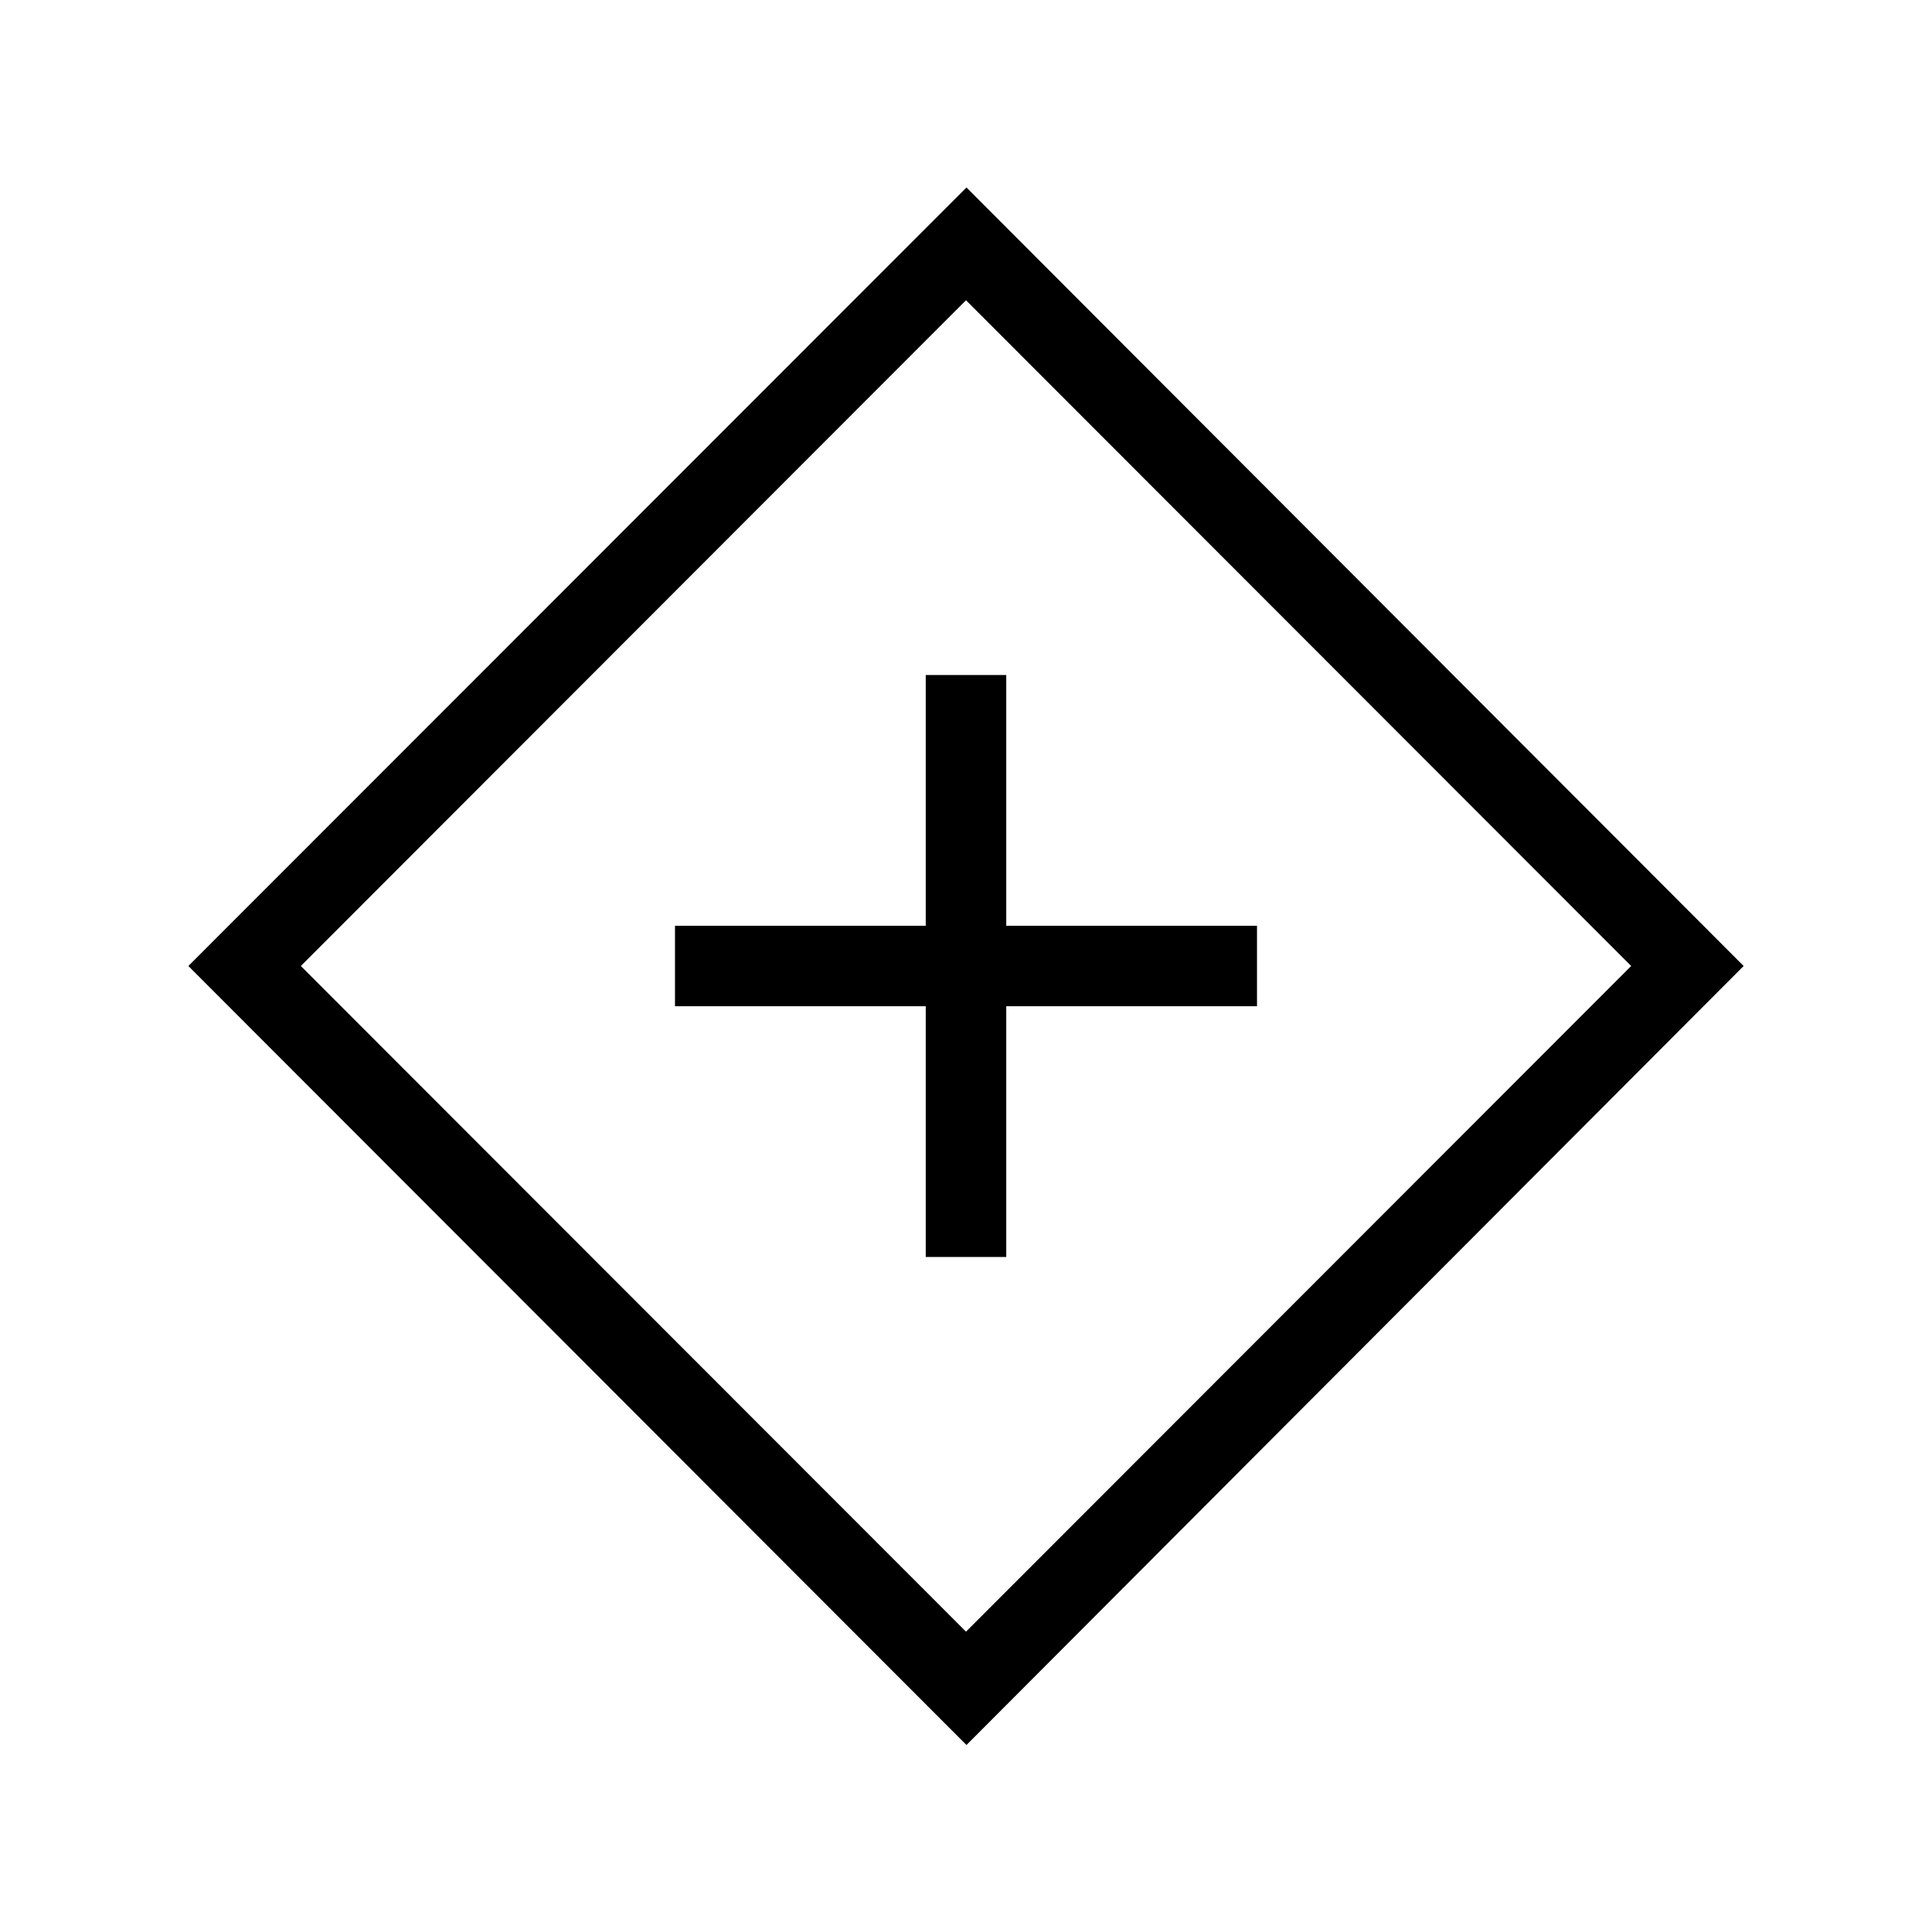 <svg xmlns="http://www.w3.org/2000/svg" width="1em" height="1em" viewBox="0 0 24 24"><path fill="currentColor" d="M11.5 15.615h1V12.5h3.115v-1H12.5V8.385h-1V11.5H8.385v1H11.5zm.506 6.062L2.34 12l9.666-9.671L21.66 12zM12 20.269L20.263 12L12 3.73L3.737 12zM12 12"/></svg>